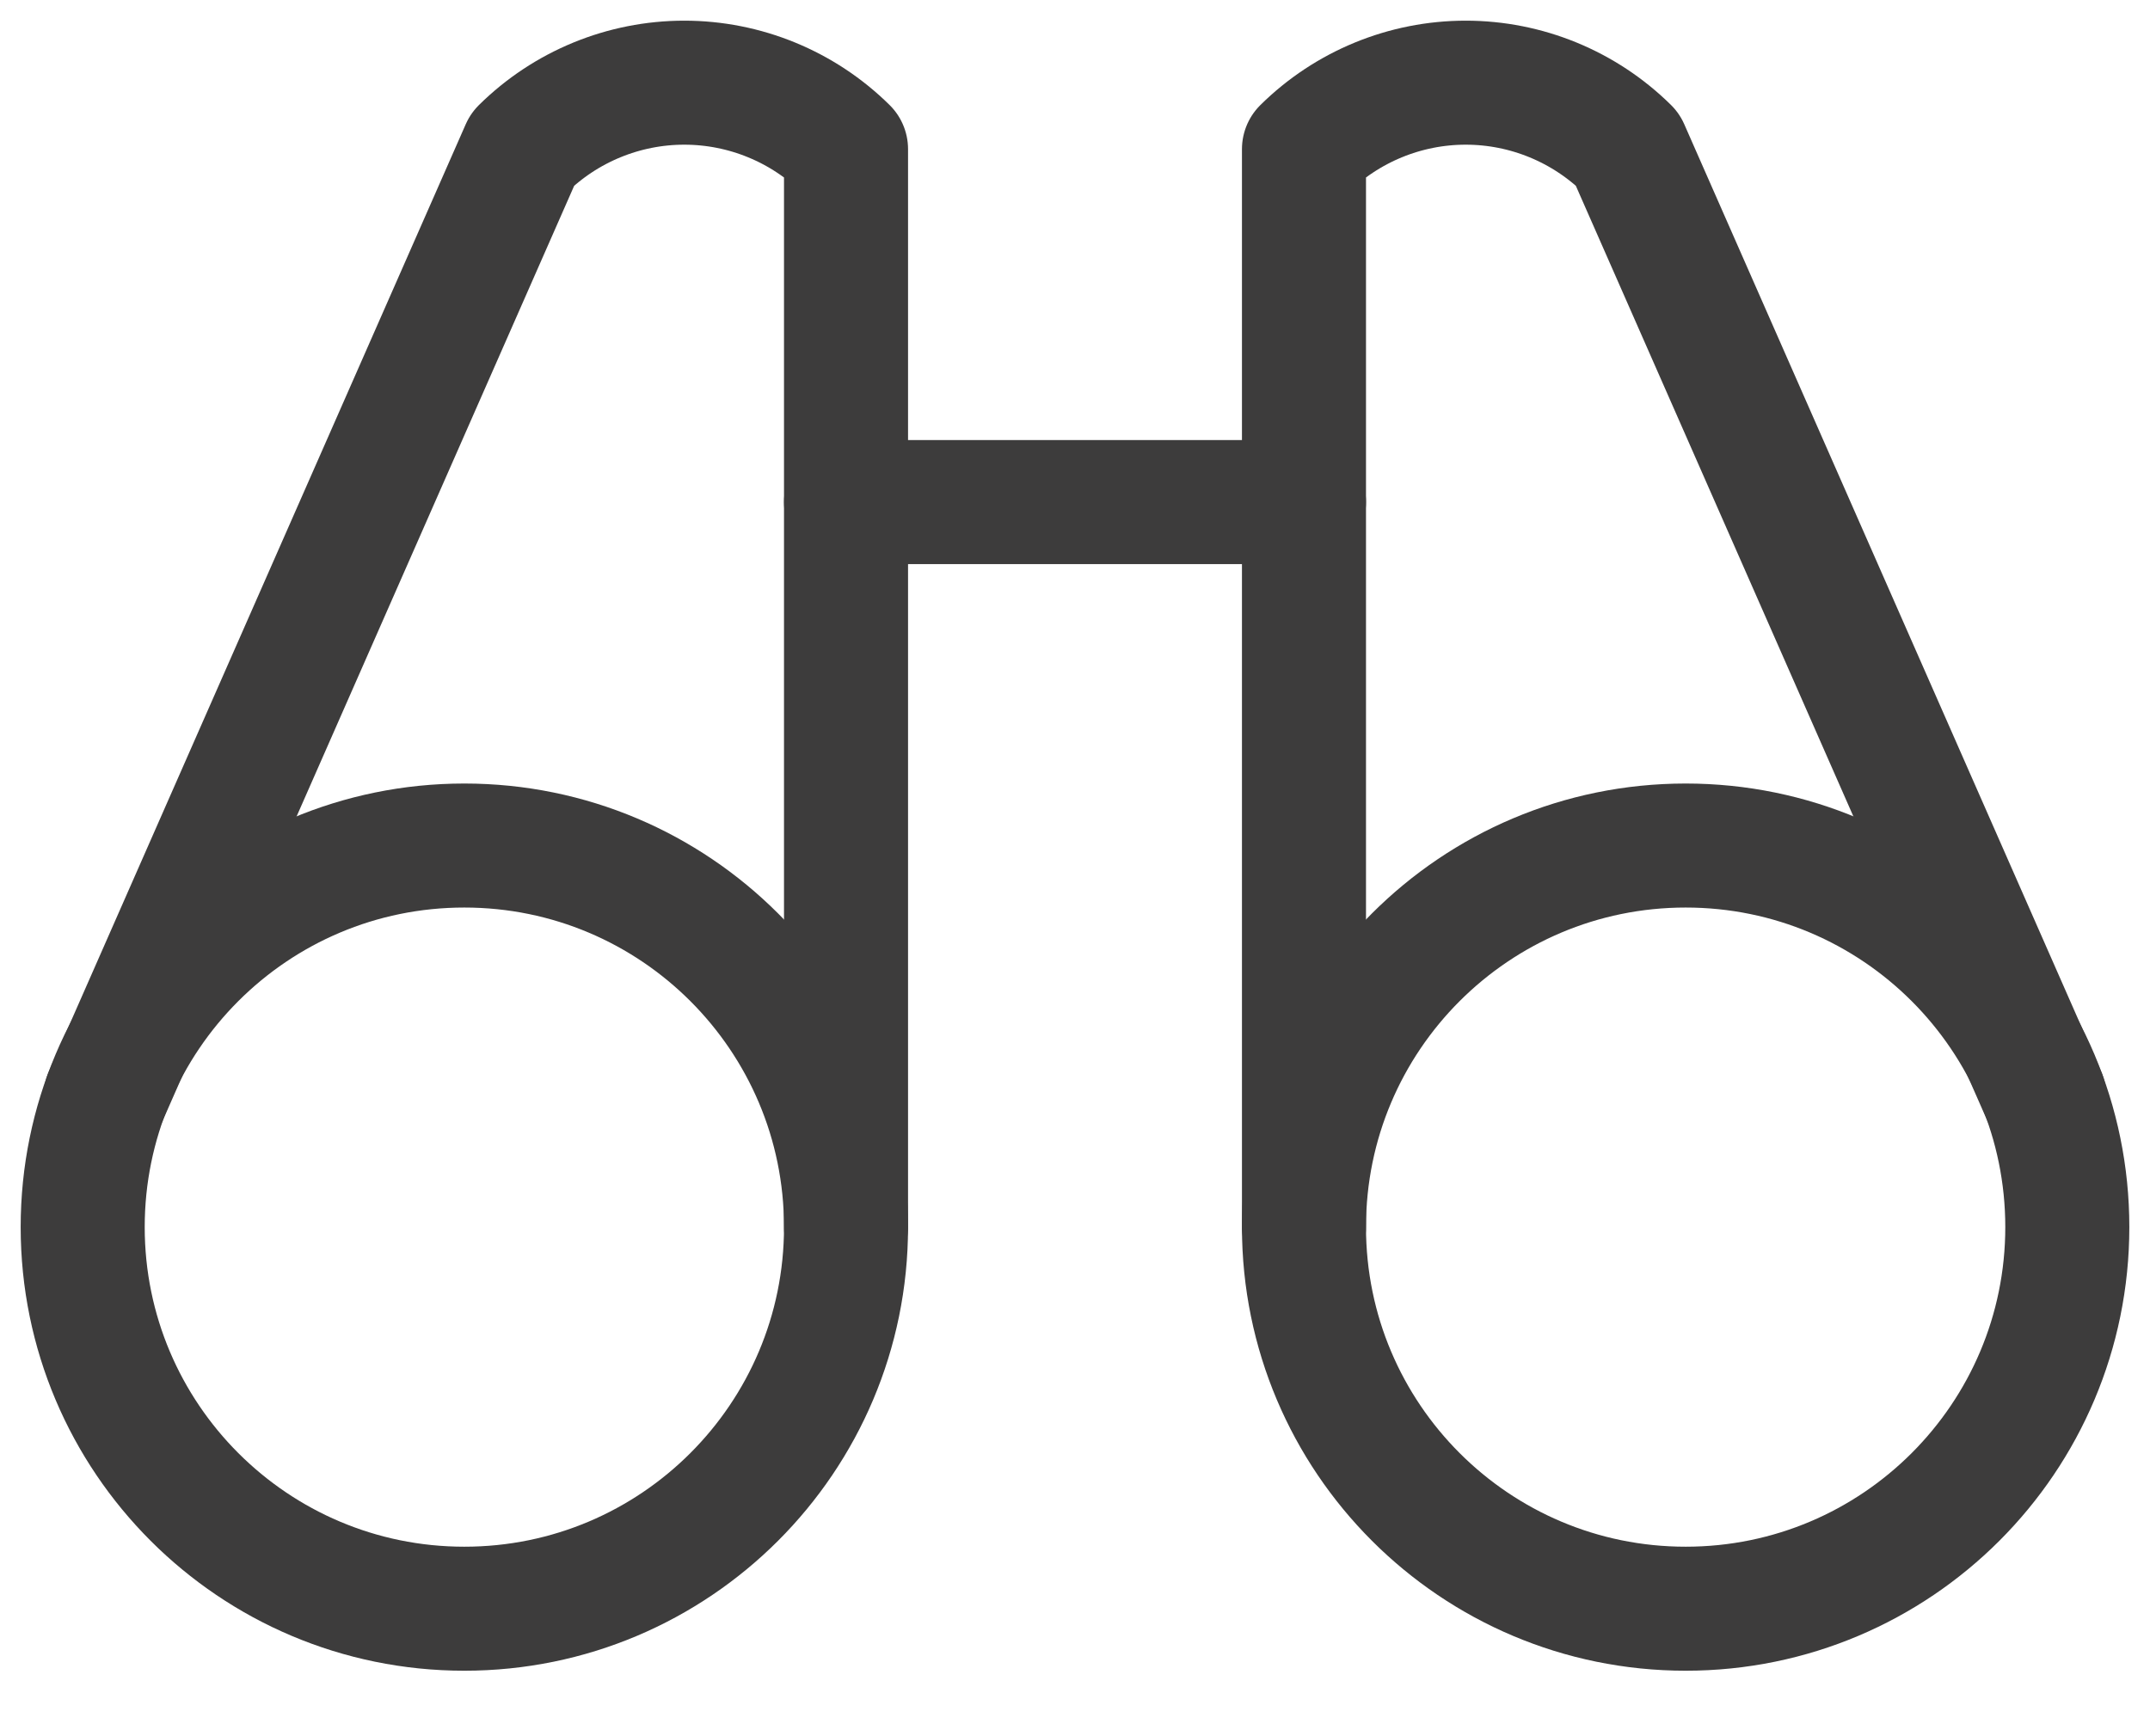 <svg width="26" height="21" viewBox="0 0 26 21" fill="none" xmlns="http://www.w3.org/2000/svg">
<rect width="26" height="21" fill="#F5F5F5"/>
<rect width="1440" height="1024" transform="translate(-170 -627)" fill="white"/>
<rect x="-99" y="-14" width="151" height="49" rx="9" fill="white" stroke="#3D3C3C" stroke-width="2"/>
<path d="M10.231 6.073H15.769" stroke="#3D3C3C" stroke-width="1.5" stroke-linecap="round" stroke-linejoin="round"/>
<path d="M24.723 13.262L19.681 1.804C19.16 1.289 18.457 1 17.725 1C16.993 1 16.29 1.289 15.769 1.804V14.842" stroke="#3D3C3C" stroke-width="1.5" stroke-linecap="round" stroke-linejoin="round"/>
<path d="M10.231 14.842V1.804C9.71 1.289 9.007 1 8.275 1C7.543 1 6.84 1.289 6.319 1.804L1.277 13.262" stroke="#3D3C3C" stroke-width="1.5" stroke-linecap="round" stroke-linejoin="round"/>
<path d="M5.615 19.458C8.164 19.458 10.231 17.391 10.231 14.842C10.231 12.293 8.164 10.227 5.615 10.227C3.066 10.227 1 12.293 1 14.842C1 17.391 3.066 19.458 5.615 19.458Z" stroke="#3D3C3C" stroke-width="1.5" stroke-linecap="round" stroke-linejoin="round"/>
<path d="M20.385 19.458C22.934 19.458 25 17.391 25 14.842C25 12.293 22.934 10.227 20.385 10.227C17.836 10.227 15.769 12.293 15.769 14.842C15.769 17.391 17.836 19.458 20.385 19.458Z" stroke="#3D3C3C" stroke-width="1.5" stroke-linecap="round" stroke-linejoin="round"/>
</svg>

